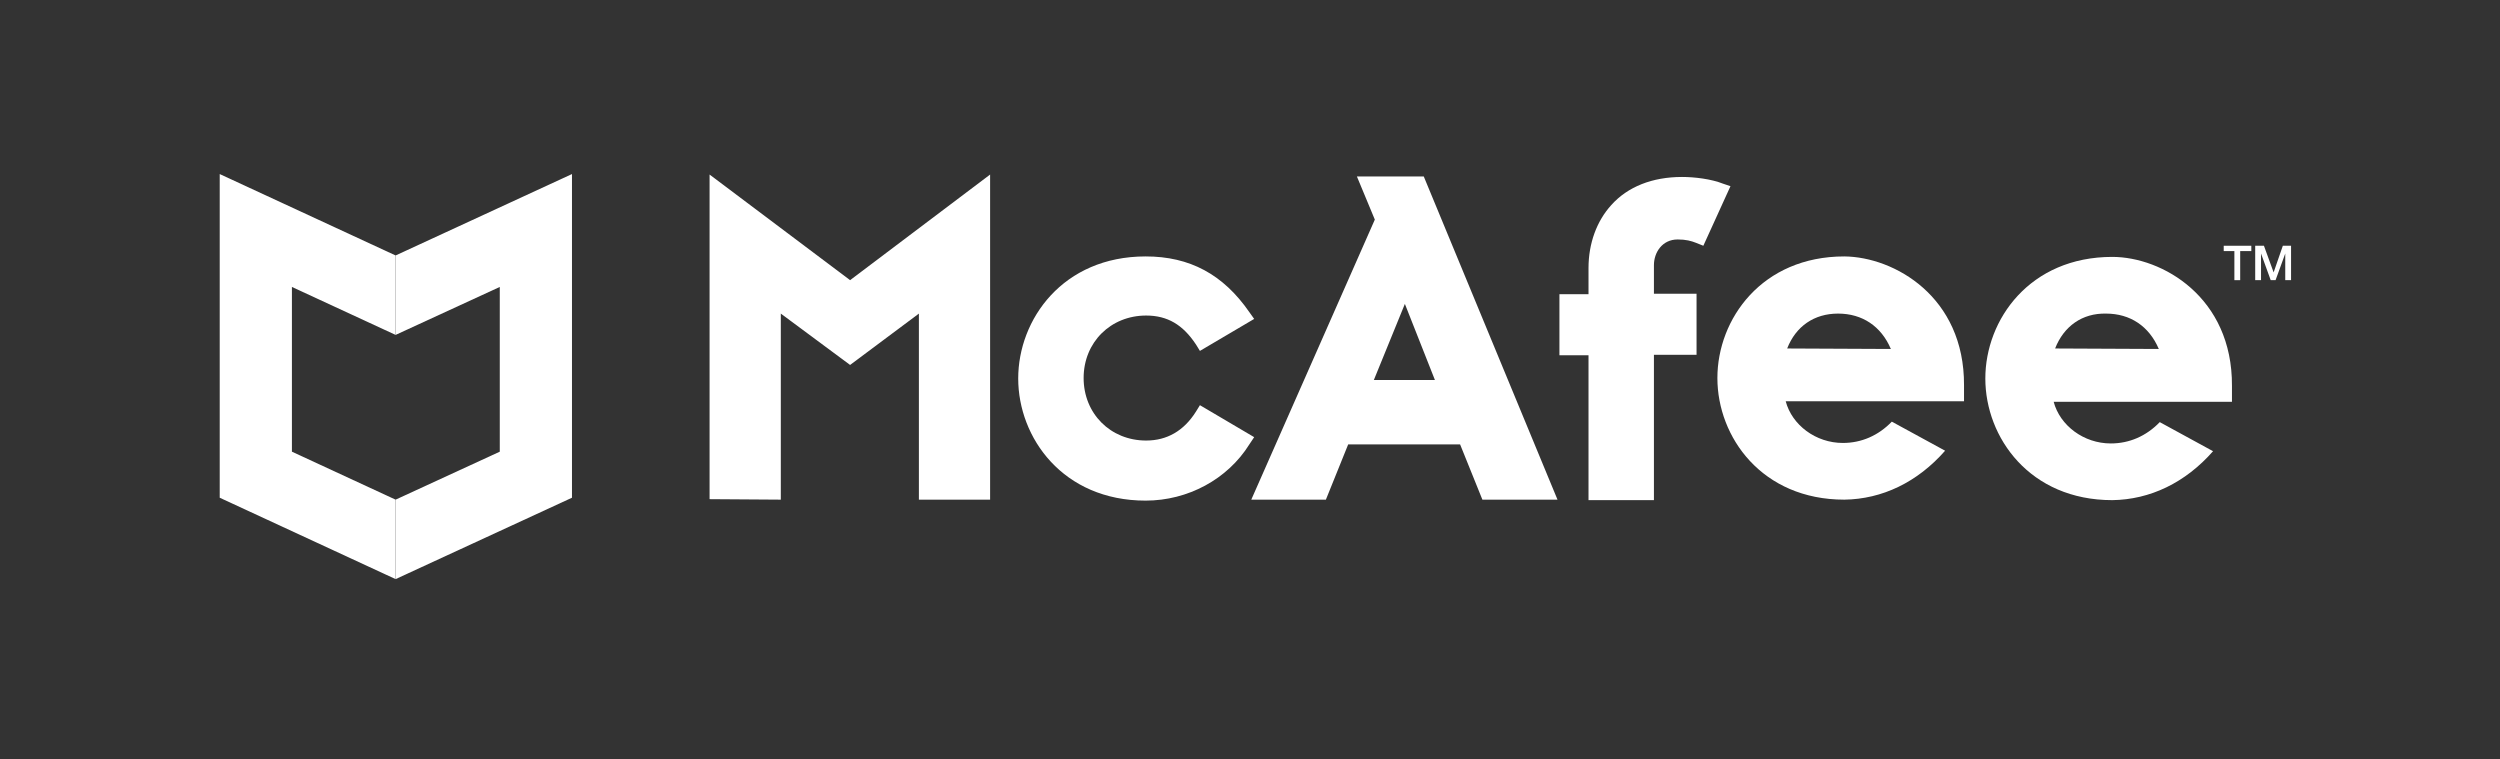 <svg width="158" height="48" viewBox="0 0 158 48" fill="none" xmlns="http://www.w3.org/2000/svg">
<rect x="0" y="0" width="158" height="48" fill="#333333" stroke="none"/>
<path d="M79.264 27.628L75.835 25.607L75.59 26.005C74.824 27.23 73.752 27.842 72.436 27.842C70.17 27.842 68.485 26.127 68.485 23.892C68.485 21.626 70.2 19.942 72.436 19.942C73.783 19.942 74.763 20.523 75.59 21.779L75.835 22.177L79.264 20.156L78.958 19.727C77.305 17.339 75.192 16.206 72.405 16.206C67.169 16.206 64.351 20.187 64.351 23.922C64.351 27.658 67.169 31.639 72.405 31.639C75.069 31.639 77.58 30.292 78.958 28.087L79.264 27.628Z" fill="white"/>
<path d="M79.081 31.578H83.796L85.205 28.087H92.279L93.687 31.578H98.434L89.982 11.153H85.756L86.889 13.879L79.081 31.578ZM88.788 19.207L90.686 24.014H86.828L88.788 19.207Z" fill="white"/>
<path d="M100.394 31.609H104.528V22.422H107.222V18.564H104.528V16.757C104.528 15.961 105.048 15.134 106.028 15.134C106.549 15.134 106.885 15.226 107.192 15.348L107.651 15.532L109.366 11.766L108.906 11.612C108.141 11.306 107.069 11.184 106.304 11.184C104.436 11.184 102.874 11.796 101.833 12.96C100.914 13.97 100.394 15.379 100.394 16.941V18.594H98.556V22.453H100.394V31.609Z" fill="white"/>
<path d="M58.074 19.819V31.578H62.575V11.031L53.726 17.706L44.845 11.031V31.547L49.347 31.578V19.819L53.726 23.065L58.074 19.819Z" fill="white"/>
<path d="M116.562 16.206C111.356 16.206 108.539 20.156 108.539 23.892C108.539 27.628 111.356 31.578 116.562 31.578C118.95 31.547 121.186 30.476 122.931 28.485L119.563 26.648C118.705 27.536 117.634 27.995 116.47 27.995C114.755 27.995 113.255 26.862 112.857 25.362H124.126V24.351C124.156 18.747 119.716 16.236 116.562 16.206ZM112.949 22.024C113.5 20.615 114.663 19.819 116.164 19.819C117.695 19.819 118.889 20.615 119.502 22.055L112.949 22.024Z" fill="white"/>
<path d="M133.496 16.236C128.29 16.236 125.473 20.187 125.473 23.922C125.473 27.658 128.29 31.609 133.496 31.609C135.884 31.578 138.12 30.506 139.865 28.516L136.497 26.678C135.639 27.567 134.568 28.026 133.404 28.026C131.689 28.026 130.189 26.893 129.791 25.392H141.06V24.382C141.09 18.778 136.65 16.236 133.496 16.236ZM129.883 22.024C130.434 20.615 131.597 19.788 133.098 19.819C134.629 19.819 135.823 20.615 136.436 22.055L129.883 22.024Z" fill="white"/>
<path d="M140.539 15.532H142.284V15.869H141.58V17.706H141.213V15.869H140.539V15.532Z" fill="white"/>
<path d="M142.56 15.532H143.081L143.693 17.216L144.275 15.532H144.795V17.706H144.428V16.022L143.816 17.706H143.509L142.897 16.022V17.706H142.529V15.532H142.56Z" fill="white"/>
<path d="M25.002 16.145L13.886 11V31.456L25.002 36.6V31.578L18.449 28.546V18.135L25.002 21.166V16.145Z" fill="white"/>
<path d="M25.002 16.145L36.149 11V31.456L25.002 36.6V31.578L31.586 28.546V18.135L25.002 21.166V16.145Z" fill="white"/>
</svg>
